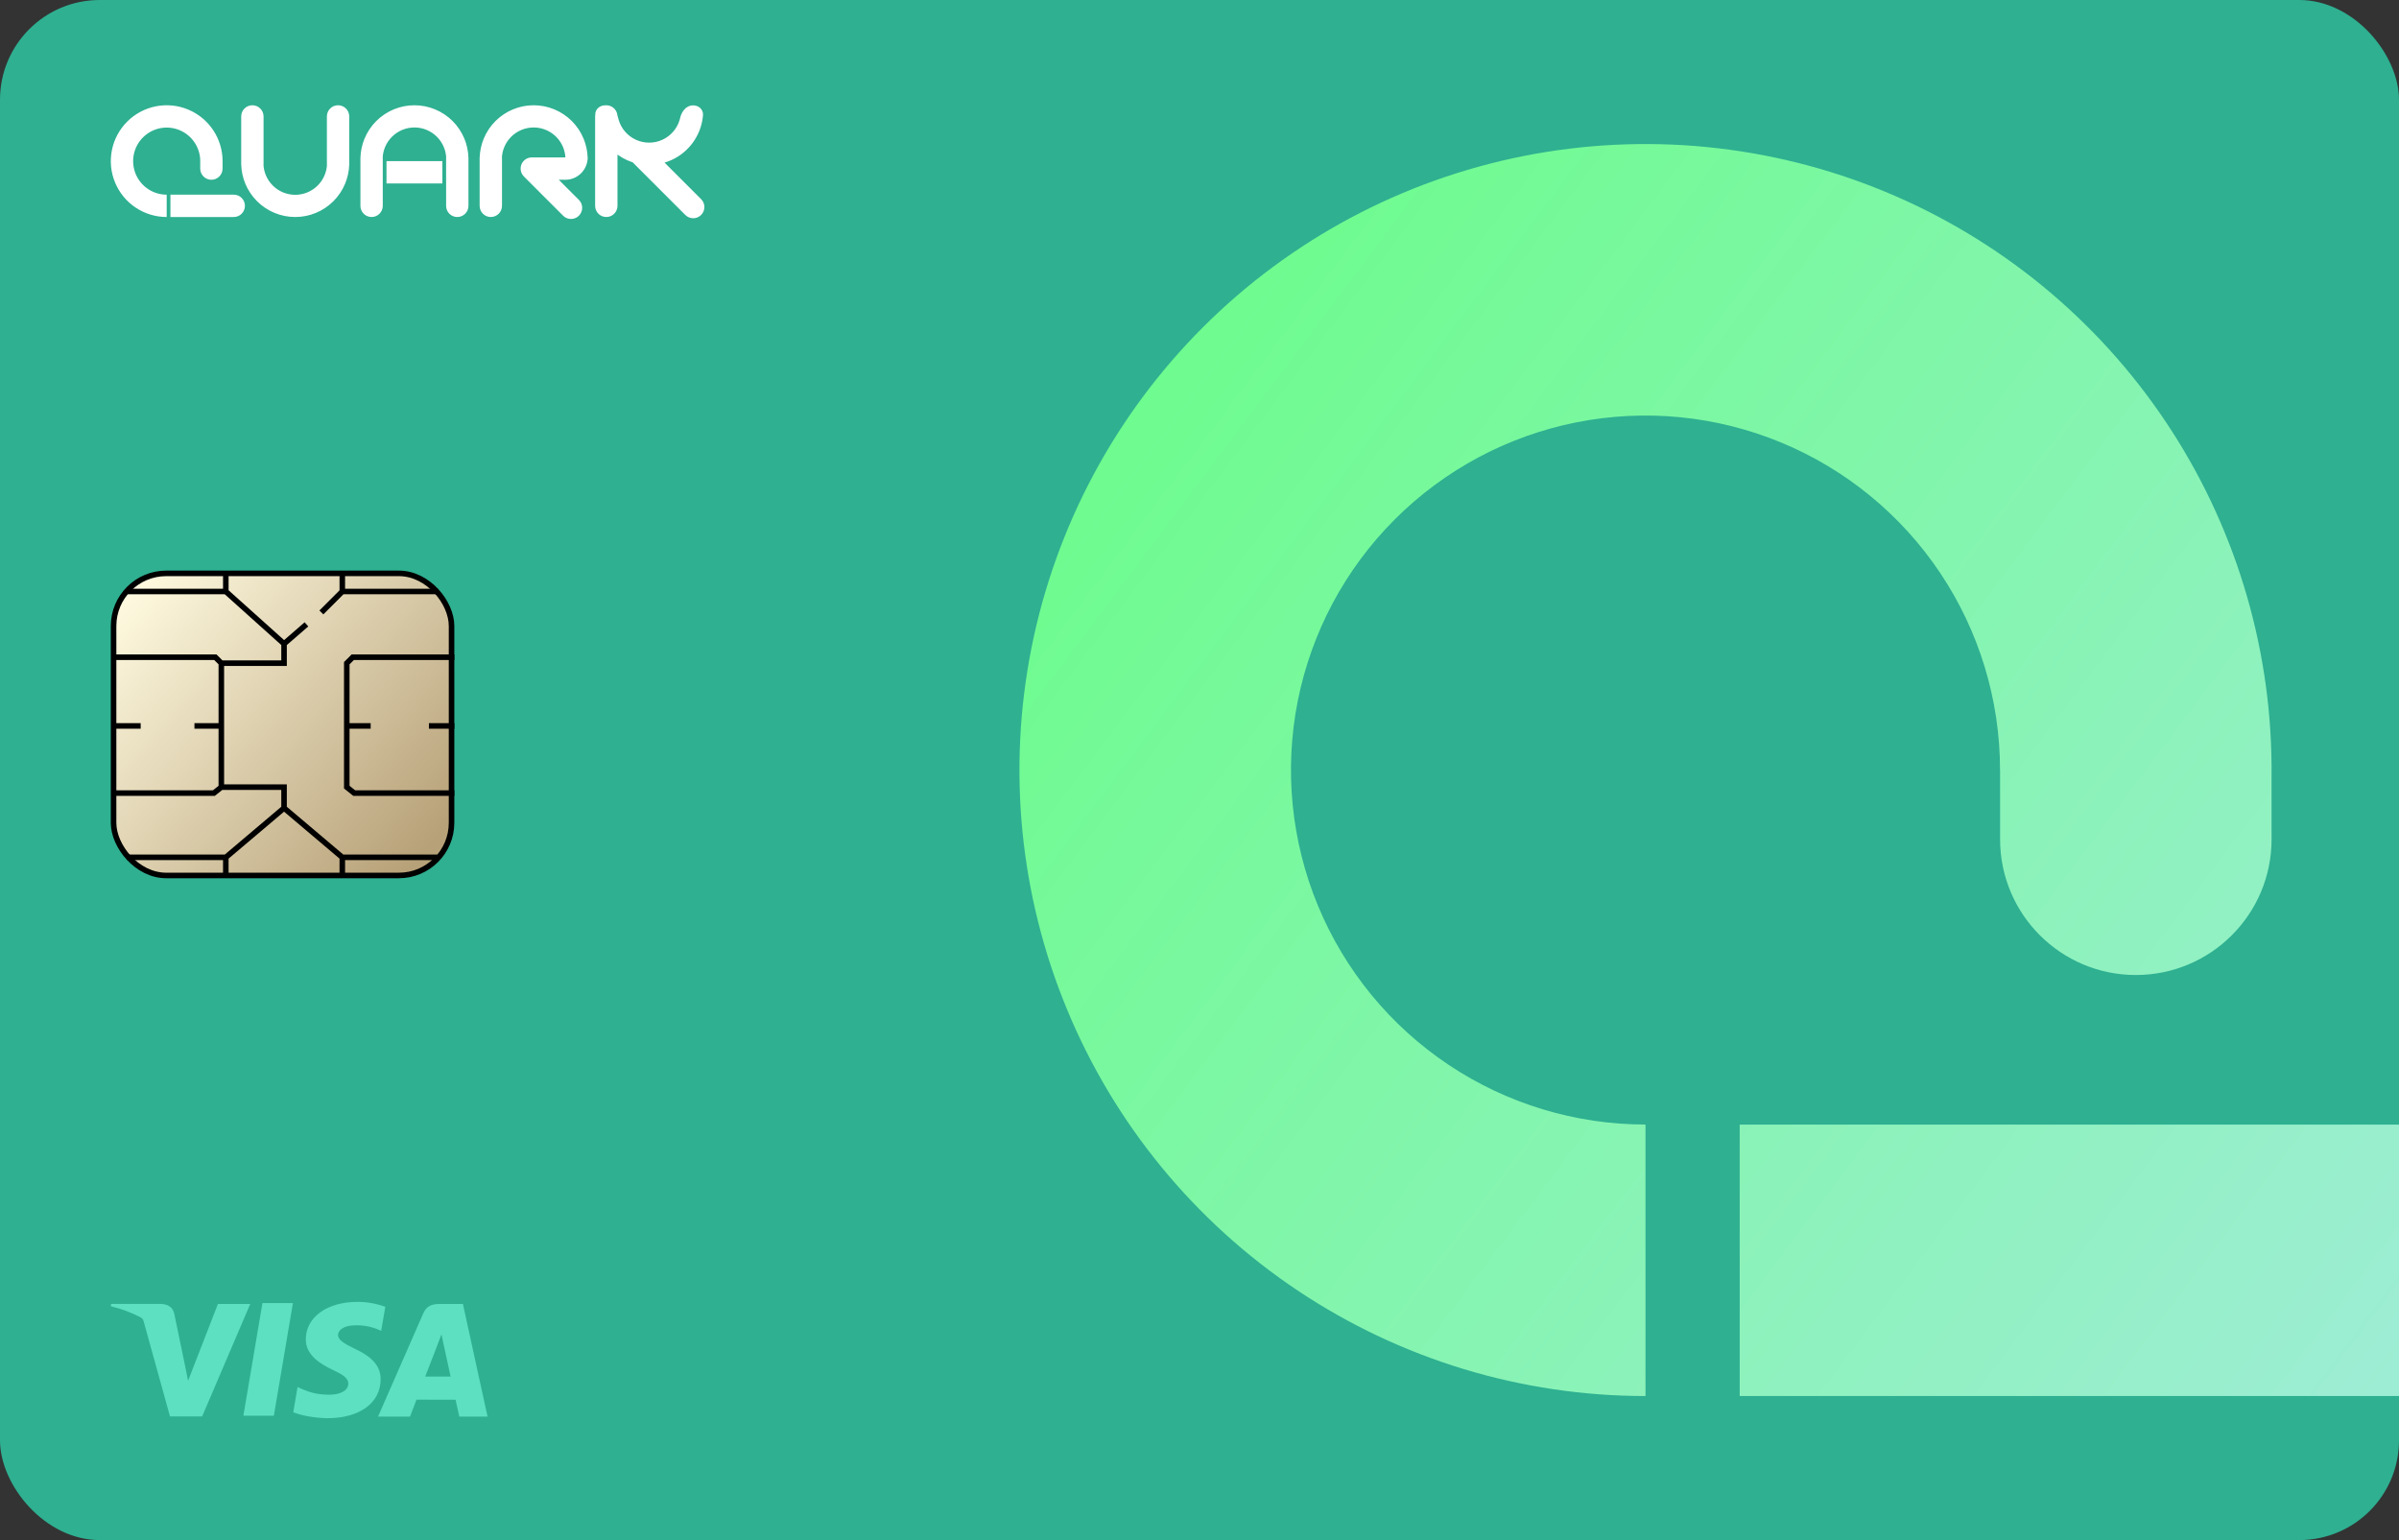 <svg width="433" height="278" viewBox="0 0 433 278" fill="none" xmlns="http://www.w3.org/2000/svg">
<rect x="0" y="0" width="433" height="278" fill="#333333" stroke="none"/>
<g clip-path="url(#clip0_9_50)">
<rect width="433" height="278" rx="18" fill="#2EB091"/>
<rect x="20.5" y="103.5" width="61" height="54.53" rx="9.5" fill="url(#paint0_linear_9_50)" stroke="black"/>
<path d="M40.757 103.539V106.774M40.757 106.774L51.27 116.209M40.757 106.774H22.965M51.27 116.209V119.713H39.948M51.27 116.209L55.313 112.704M39.948 119.713L38.87 118.635H20.539M39.948 119.713C39.948 124.139 39.948 127.581 39.948 131.035M39.948 142.087H51.27V145.861M39.948 142.087L38.6 143.165H20.539M39.948 142.087C39.948 137.776 39.948 134.399 39.948 131.035M51.27 145.861L40.757 154.756M51.27 145.861L61.782 154.756M40.757 154.756V158.261M40.757 154.756C39.462 154.756 28.626 154.756 22.965 154.756M39.948 131.035H35.096M20.539 131.035H25.391M61.782 103.539V106.774M61.782 106.774H79.035M61.782 106.774L58.009 110.548M61.782 154.756V158.261M61.782 154.756C63.077 154.756 73.374 154.756 79.035 154.756M82 143.165H63.939L62.591 142.087C62.591 137.776 62.591 134.399 62.591 131.035M82 118.635H63.669L62.591 119.713C62.591 124.139 62.591 127.581 62.591 131.035M62.591 131.035H66.904M82 131.035H77.417" stroke="black"/>
<path fill-rule="evenodd" clip-rule="evenodd" d="M80.534 28.414H80.519V37.156C80.519 38.27 81.422 39.173 82.536 39.173C83.65 39.173 84.553 38.27 84.553 37.156L84.553 28.75L84.553 28.414H84.547C84.507 27.248 84.258 26.098 83.811 25.019C83.321 23.836 82.603 22.761 81.697 21.856C80.792 20.95 79.717 20.232 78.534 19.742C77.351 19.252 76.083 19 74.803 19C73.523 19 72.255 19.252 71.072 19.742C69.889 20.232 68.814 20.95 67.909 21.856C67.003 22.761 66.285 23.836 65.795 25.019C65.348 26.098 65.099 27.248 65.058 28.414H65.053V28.75V37.156C65.053 38.27 65.956 39.173 67.07 39.173C68.184 39.173 69.087 38.27 69.087 37.156V28.414H69.072C69.109 27.775 69.254 27.146 69.499 26.553C69.788 25.857 70.21 25.224 70.743 24.691C71.277 24.158 71.909 23.735 72.606 23.446C73.302 23.158 74.049 23.009 74.803 23.009C75.557 23.009 76.303 23.158 77 23.446C77.696 23.735 78.329 24.158 78.862 24.691C79.395 25.224 79.818 25.857 80.107 26.553C80.352 27.146 80.497 27.775 80.534 28.414ZM40.173 29.086C40.173 27.091 39.581 25.141 38.473 23.483C37.365 21.824 35.789 20.531 33.946 19.768C32.103 19.004 30.075 18.805 28.119 19.194C26.162 19.583 24.365 20.544 22.954 21.954C21.544 23.365 20.583 25.162 20.194 27.119C19.805 29.075 20.004 31.103 20.768 32.946C21.531 34.789 22.824 36.365 24.483 37.473C26.141 38.581 28.091 39.173 30.086 39.173V35.143C28.889 35.143 27.718 34.788 26.722 34.122C25.726 33.457 24.949 32.511 24.491 31.404C24.033 30.297 23.913 29.08 24.146 27.905C24.38 26.73 24.957 25.651 25.804 24.804C26.651 23.957 27.73 23.38 28.905 23.146C30.08 22.913 31.297 23.033 32.404 23.491C33.511 23.95 34.457 24.726 35.122 25.722C35.788 26.718 36.143 27.889 36.143 29.086L36.138 29.086V30.431C36.138 31.545 37.041 32.449 38.156 32.449C39.27 32.449 40.173 31.545 40.173 30.431L40.173 29.086ZM43.535 29.423L43.535 29.431V29.759H43.541C43.581 30.925 43.83 32.075 44.277 33.154C44.767 34.337 45.485 35.412 46.391 36.317C47.296 37.222 48.371 37.941 49.554 38.431C50.737 38.921 52.005 39.173 53.285 39.173C54.566 39.173 55.834 38.921 57.017 38.431C58.199 37.941 59.274 37.222 60.18 36.317C61.085 35.412 61.803 34.337 62.293 33.154C62.74 32.075 62.989 30.925 63.03 29.759H63.035L63.035 29.423L63.035 21.017C63.035 19.903 62.132 19 61.018 19C59.904 19 59.001 19.903 59.001 21.017V29.759H59.016C58.979 30.398 58.835 31.027 58.589 31.62C58.301 32.316 57.878 32.949 57.345 33.482C56.812 34.015 56.179 34.438 55.482 34.727C54.786 35.015 54.039 35.164 53.285 35.164C52.531 35.164 51.785 35.015 51.088 34.727C50.392 34.438 49.759 34.015 49.226 33.482C48.693 32.949 48.27 32.316 47.981 31.62C47.736 31.027 47.592 30.398 47.554 29.759H47.57V21.017C47.57 19.903 46.666 19 45.552 19C44.438 19 43.535 19.903 43.535 21.017L43.535 29.423ZM106.065 28.414C106.025 27.248 105.776 26.098 105.329 25.019C104.839 23.836 104.121 22.761 103.215 21.856C102.31 20.95 101.235 20.232 100.052 19.742C98.869 19.252 97.601 19 96.321 19C95.04 19 93.772 19.252 92.59 19.742C91.406 20.232 90.332 20.95 89.426 21.856C88.521 22.761 87.803 23.836 87.313 25.019C86.866 26.098 86.617 27.248 86.576 28.414H86.57V28.75V37.156C86.57 38.27 87.474 39.173 88.588 39.173C89.702 39.173 90.605 38.27 90.605 37.156V28.414H90.59C90.627 27.775 90.771 27.146 91.017 26.553C91.305 25.857 91.728 25.224 92.261 24.691C92.794 24.158 93.427 23.735 94.124 23.446C94.82 23.158 95.567 23.009 96.321 23.009C97.075 23.009 97.821 23.158 98.518 23.446C99.214 23.735 99.847 24.158 100.38 24.691C100.913 25.224 101.336 25.857 101.625 26.553C101.87 27.146 102.014 27.775 102.052 28.414H95.984C94.87 28.414 93.967 29.317 93.967 30.431C93.967 31.03 94.228 31.567 94.642 31.937C94.667 31.965 94.694 31.993 94.721 32.021L101.637 38.937C102.425 39.725 103.702 39.725 104.49 38.937C105.278 38.149 105.278 36.872 104.49 36.084L100.855 32.449H102.036C104.151 32.449 105.886 30.821 106.057 28.75H106.071C106.071 28.682 106.07 28.614 106.069 28.546C106.07 28.502 106.071 28.458 106.071 28.414H106.065ZM111.443 20.849C111.358 19.814 110.491 19 109.433 19C109.361 19 109.289 19.004 109.219 19.011C108.253 19.015 107.411 19.721 107.441 20.694C107.425 20.799 107.416 20.907 107.416 21.017V37.156C107.416 38.27 108.319 39.173 109.433 39.173C110.547 39.173 111.45 38.27 111.45 37.156V27.908C111.981 28.291 112.549 28.622 113.149 28.893C113.487 29.046 113.832 29.178 114.183 29.291C114.196 29.305 114.209 29.318 114.222 29.331L123.693 38.803C124.481 39.591 125.759 39.591 126.546 38.803C127.334 38.015 127.334 36.738 126.546 35.95L119.949 29.353C120.368 29.229 120.779 29.076 121.179 28.895C122.441 28.325 123.567 27.493 124.482 26.454C125.397 25.415 126.081 24.194 126.487 22.87C126.696 22.188 126.83 21.486 126.886 20.779C126.973 19.675 125.948 18.891 124.85 19.031C123.751 19.171 123.01 20.196 122.765 21.276C122.733 21.416 122.696 21.555 122.654 21.693C122.415 22.473 122.012 23.192 121.474 23.804C120.935 24.415 120.272 24.905 119.529 25.241C118.786 25.576 117.98 25.75 117.165 25.75C116.349 25.749 115.544 25.576 114.801 25.24C114.058 24.904 113.395 24.414 112.857 23.802C112.318 23.19 111.916 22.47 111.677 21.691C111.635 21.553 111.598 21.414 111.566 21.274C111.534 21.131 111.493 20.989 111.443 20.849ZM30.759 35.138H42.19C43.304 35.138 44.207 36.041 44.207 37.156C44.207 38.27 43.304 39.173 42.19 39.173H30.759V35.138ZM79.846 29.086V33.121H69.76V29.086H79.846Z" fill="white"/>
<path d="M69.427 235.858C67.845 235.282 66.174 234.992 64.491 235C59.057 235 55.218 237.765 55.194 241.722C55.15 244.63 57.916 246.269 60.007 247.25C62.156 248.253 62.874 248.878 62.863 249.768C62.853 251.14 61.146 251.752 59.576 251.752C57.394 251.752 56.21 251.453 54.385 250.682L53.707 250.359L52.933 254.93C54.261 255.476 56.641 255.955 59.098 256C64.886 256 68.66 253.259 68.703 249.032C68.748 246.715 67.266 244.955 64.111 243.505C62.207 242.569 61.015 241.932 61.015 240.973C61.015 240.125 62.032 239.235 64.157 239.235C65.568 239.2 66.97 239.461 68.274 240.004L68.794 240.237L69.557 235.835L69.427 235.858ZM83.552 235.379H79.302C77.974 235.379 76.988 235.736 76.402 237.063L68.233 255.709H74.011L75.176 252.655L82.224 252.666C82.401 253.379 82.898 255.707 82.898 255.707H88L83.552 235.379ZM47.37 235.212H52.872L49.429 255.551H43.928L47.37 235.201V235.212ZM33.381 246.413L33.944 249.244L39.333 235.379H45.166L36.488 255.675H30.68L25.92 238.488C25.884 238.346 25.819 238.212 25.729 238.095C25.64 237.979 25.528 237.882 25.4 237.81C23.69 236.914 21.876 236.237 20 235.792L20.066 235.366H28.942C30.138 235.411 31.112 235.792 31.443 237.085L33.381 246.424V246.413ZM76.744 248.497L78.948 242.803C78.913 242.856 79.4 241.632 79.676 240.862L80.052 242.61L81.328 248.484H76.744V248.497Z" fill="#5CE0C1"/>
<path fill-rule="evenodd" clip-rule="evenodd" d="M409.996 138C409.801 116 403.187 94.526 390.956 76.221C378.54 57.638 360.891 43.154 340.243 34.602C319.595 26.049 296.875 23.811 274.955 28.171C253.035 32.531 232.9 43.294 217.097 59.097C201.294 74.9 190.531 95.035 186.171 116.955C181.811 138.875 184.049 161.595 192.602 182.243C201.154 202.891 215.638 220.54 234.221 232.956C252.803 245.373 274.651 252 297 252V202.989C284.344 202.989 271.973 199.236 261.45 192.205C250.927 185.174 242.725 175.18 237.882 163.488C233.039 151.795 231.771 138.929 234.24 126.516C236.709 114.104 242.804 102.702 251.753 93.753C260.702 84.804 272.104 78.71 284.516 76.24C296.929 73.771 309.795 75.039 321.488 79.882C333.18 84.725 343.174 92.927 350.205 103.45C357.236 113.973 360.989 126.344 360.989 139H361V151.5C361 165.031 371.969 176 385.5 176C399.031 176 410 165.031 410 151.5V139V138H409.996ZM314 203H441.5C455.031 203 466 213.969 466 227.5C466 241.031 455.031 252 441.5 252H314V203Z" fill="url(#paint1_linear_9_50)"/>
</g>
<defs>
<linearGradient id="paint0_linear_9_50" x1="22.696" y1="106.774" x2="79.035" y2="155.835" gradientUnits="userSpaceOnUse">
<stop stop-color="#FFFAE0"/>
<stop offset="0.958" stop-color="#B7A178"/>
</linearGradient>
<linearGradient id="paint1_linear_9_50" x1="174" y1="60.5" x2="429" y2="252" gradientUnits="userSpaceOnUse">
<stop stop-color="#69FD87"/>
<stop offset="1" stop-color="#9DEDD4"/>
</linearGradient>
<clipPath id="clip0_9_50">
<rect width="433" height="278" rx="18" fill="white"/>
</clipPath>
</defs>
</svg>
